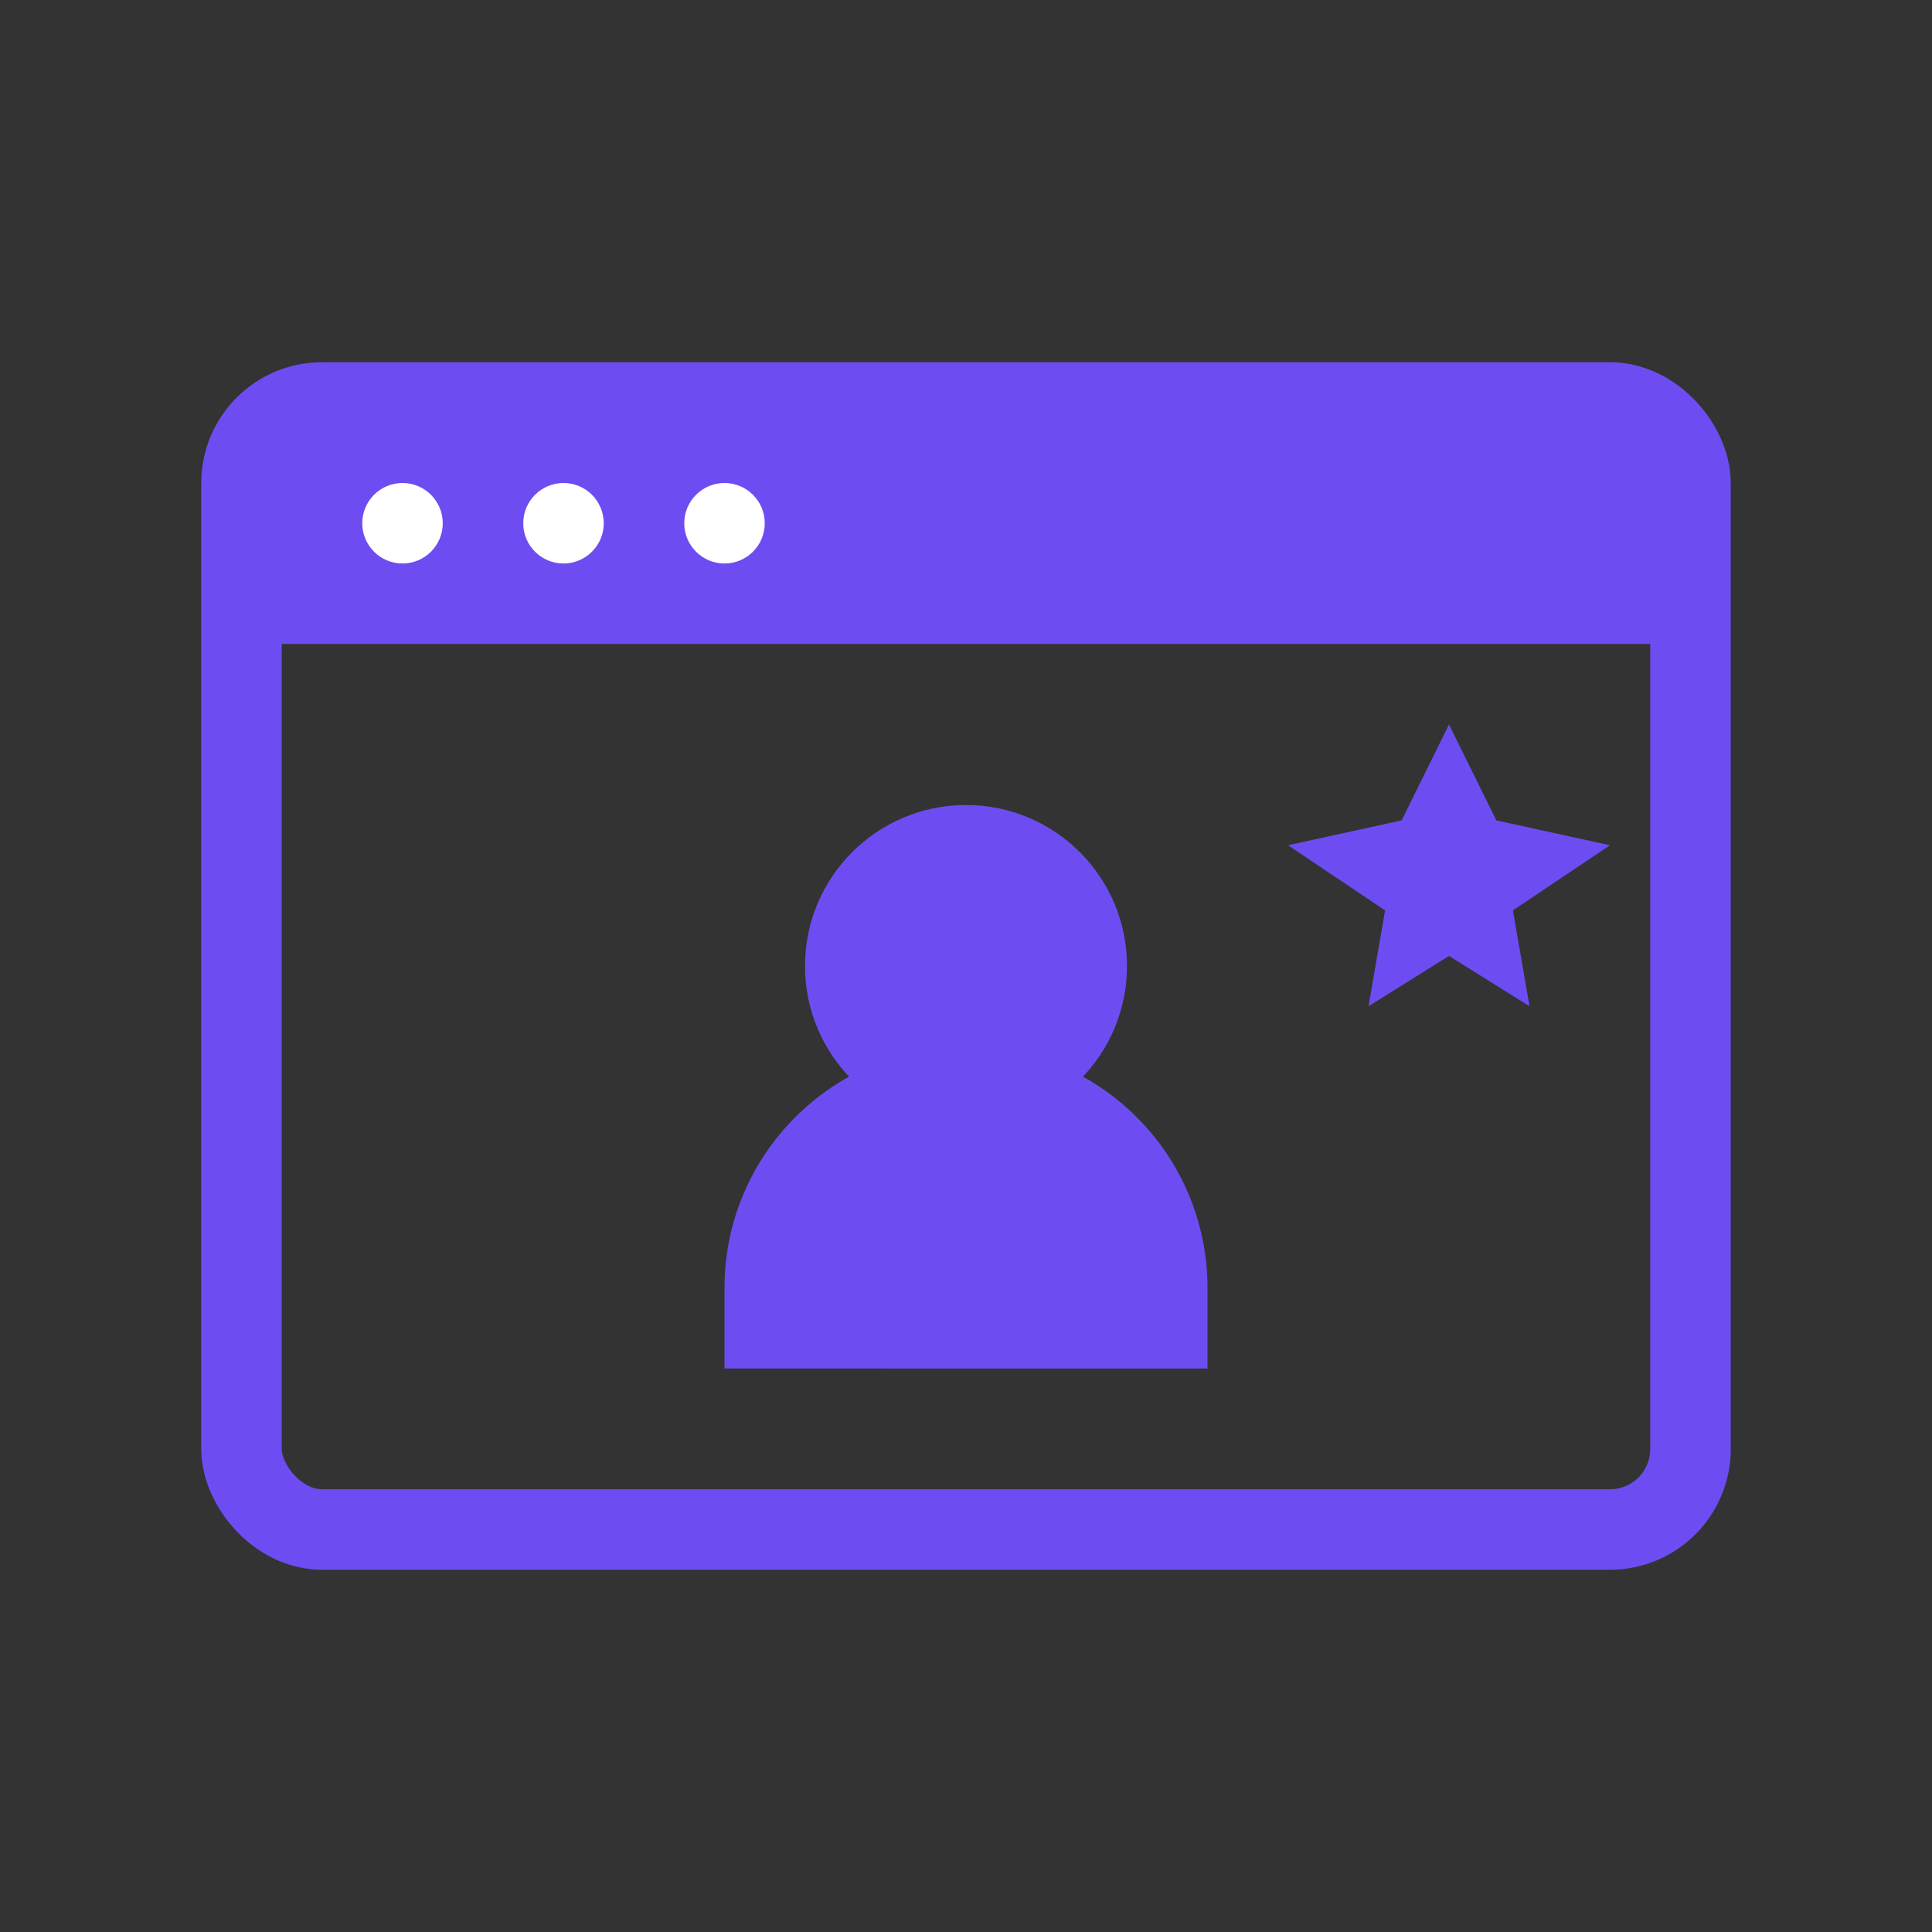 <svg width="48" height="48" viewBox="0 0 48 48" fill="none" xmlns="http://www.w3.org/2000/svg">
  <rect x="0" y="0" width="48" height="48" fill="#333333" stroke="none"/>
  <!-- Web sayfası çerçevesi -->
  <rect x="6" y="10" width="36" height="28" rx="2" stroke="#6D4DF2" stroke-width="2"/>
  <!-- Tarayıcı üst çubuğu -->
  <rect x="6" y="10" width="36" height="6" fill="#6D4DF2"/>
  <circle cx="10" cy="13" r="1" fill="white"/>
  <circle cx="14" cy="13" r="1" fill="white"/>
  <circle cx="18" cy="13" r="1" fill="white"/>

  <!-- Kişi simgesi (baş ve omuzlar) -->
  <circle cx="24" cy="24" r="4" fill="#6D4DF2"/>
  <path d="M18 32c0-3.314 2.686-6 6-6s6 2.686 6 6v2H18v-2z" fill="#6D4DF2"/>

  <!-- Marka yıldızı -->
  <path d="M36 18l1.176 2.382L40 21l-2.412 1.618L38 25l-2-1.25L34 25l.412-2.382L32 21l2.824-.618L36 18z" fill="#6D4DF2"/>
</svg>
